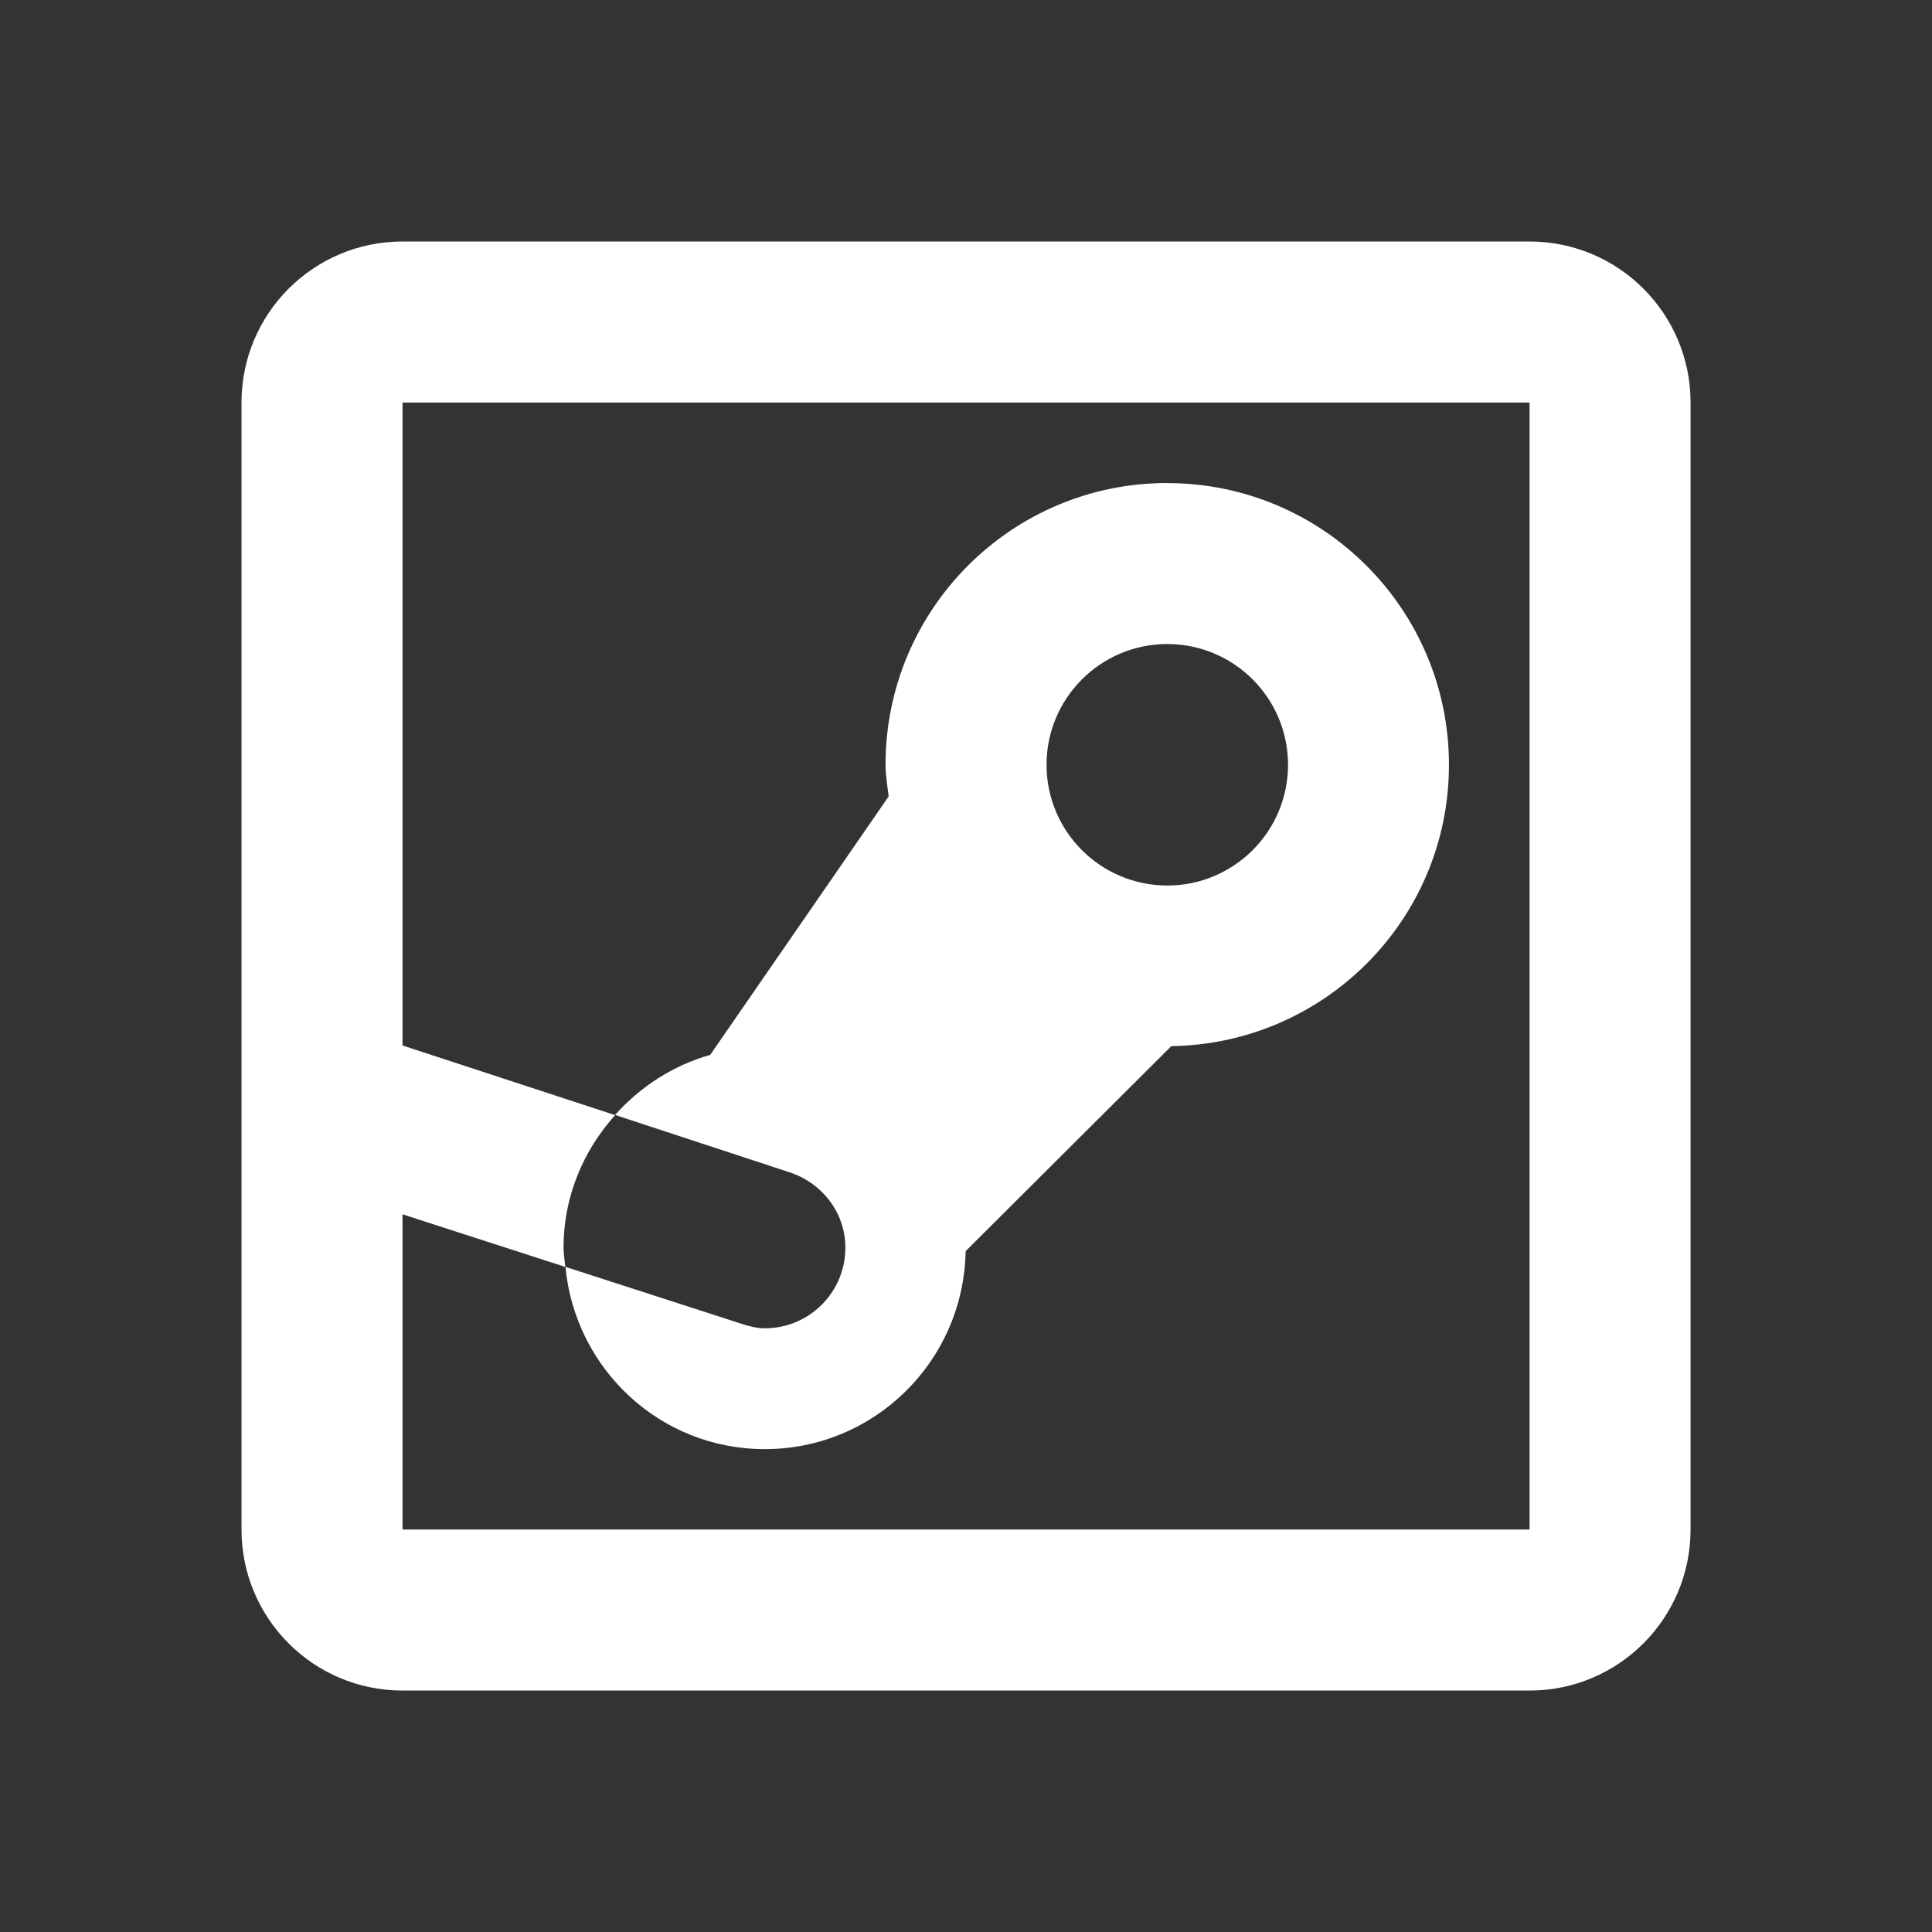 <svg xmlns="http://www.w3.org/2000/svg" xmlns:xlink="http://www.w3.org/1999/xlink" viewBox="0,0,256,256" width="48px" height="48px" fill-rule="nonzero"><rect x="0" y="0" width="256" height="256" fill="#333333" stroke="none"/><g fill="#ffffff" fill-rule="nonzero" stroke="none" stroke-width="1" stroke-linecap="butt" stroke-linejoin="miter" stroke-miterlimit="10" stroke-dasharray="" stroke-dashoffset="0" font-family="none" font-weight="none" font-size="none" text-anchor="none" style="mix-blend-mode: normal"><g transform="scale(10.667,10.667)"><path d="M5,3c-1.105,0 -2,0.895 -2,2v14c0,1.105 0.895,2 2,2h14c1.105,0 2,-0.895 2,-2v-14c0,-1.105 -0.895,-2 -2,-2zM5,5h14v14h-14v-3.916l2.023,0.654c-0.008,-0.08 -0.023,-0.157 -0.023,-0.238c0,-0.637 0.247,-1.21 0.641,-1.648l-2.641,-0.865zM14.5,6c-1.933,0 -3.5,1.567 -3.5,3.5c0,0.134 0.024,0.263 0.039,0.393l-2.217,3.211c-0.465,0.131 -0.869,0.397 -1.182,0.746l2.164,0.711c0.401,0.13 0.697,0.494 0.697,0.939c0,0.552 -0.448,1 -1,1c-0.109,0 -0.211,-0.03 -0.309,-0.062l-2.168,-0.701c0.12,1.268 1.176,2.264 2.475,2.264c1.367,0 2.473,-1.098 2.496,-2.459l2.555,-2.547c1.909,-0.028 3.449,-1.578 3.449,-3.494c0,-1.933 -1.567,-3.5 -3.5,-3.5zM14.5,8c0.828,0 1.5,0.672 1.5,1.5c0,0.828 -0.672,1.5 -1.5,1.5c-0.828,0 -1.5,-0.672 -1.5,-1.5c0,-0.828 0.672,-1.5 1.5,-1.5z"></path></g></g></svg>